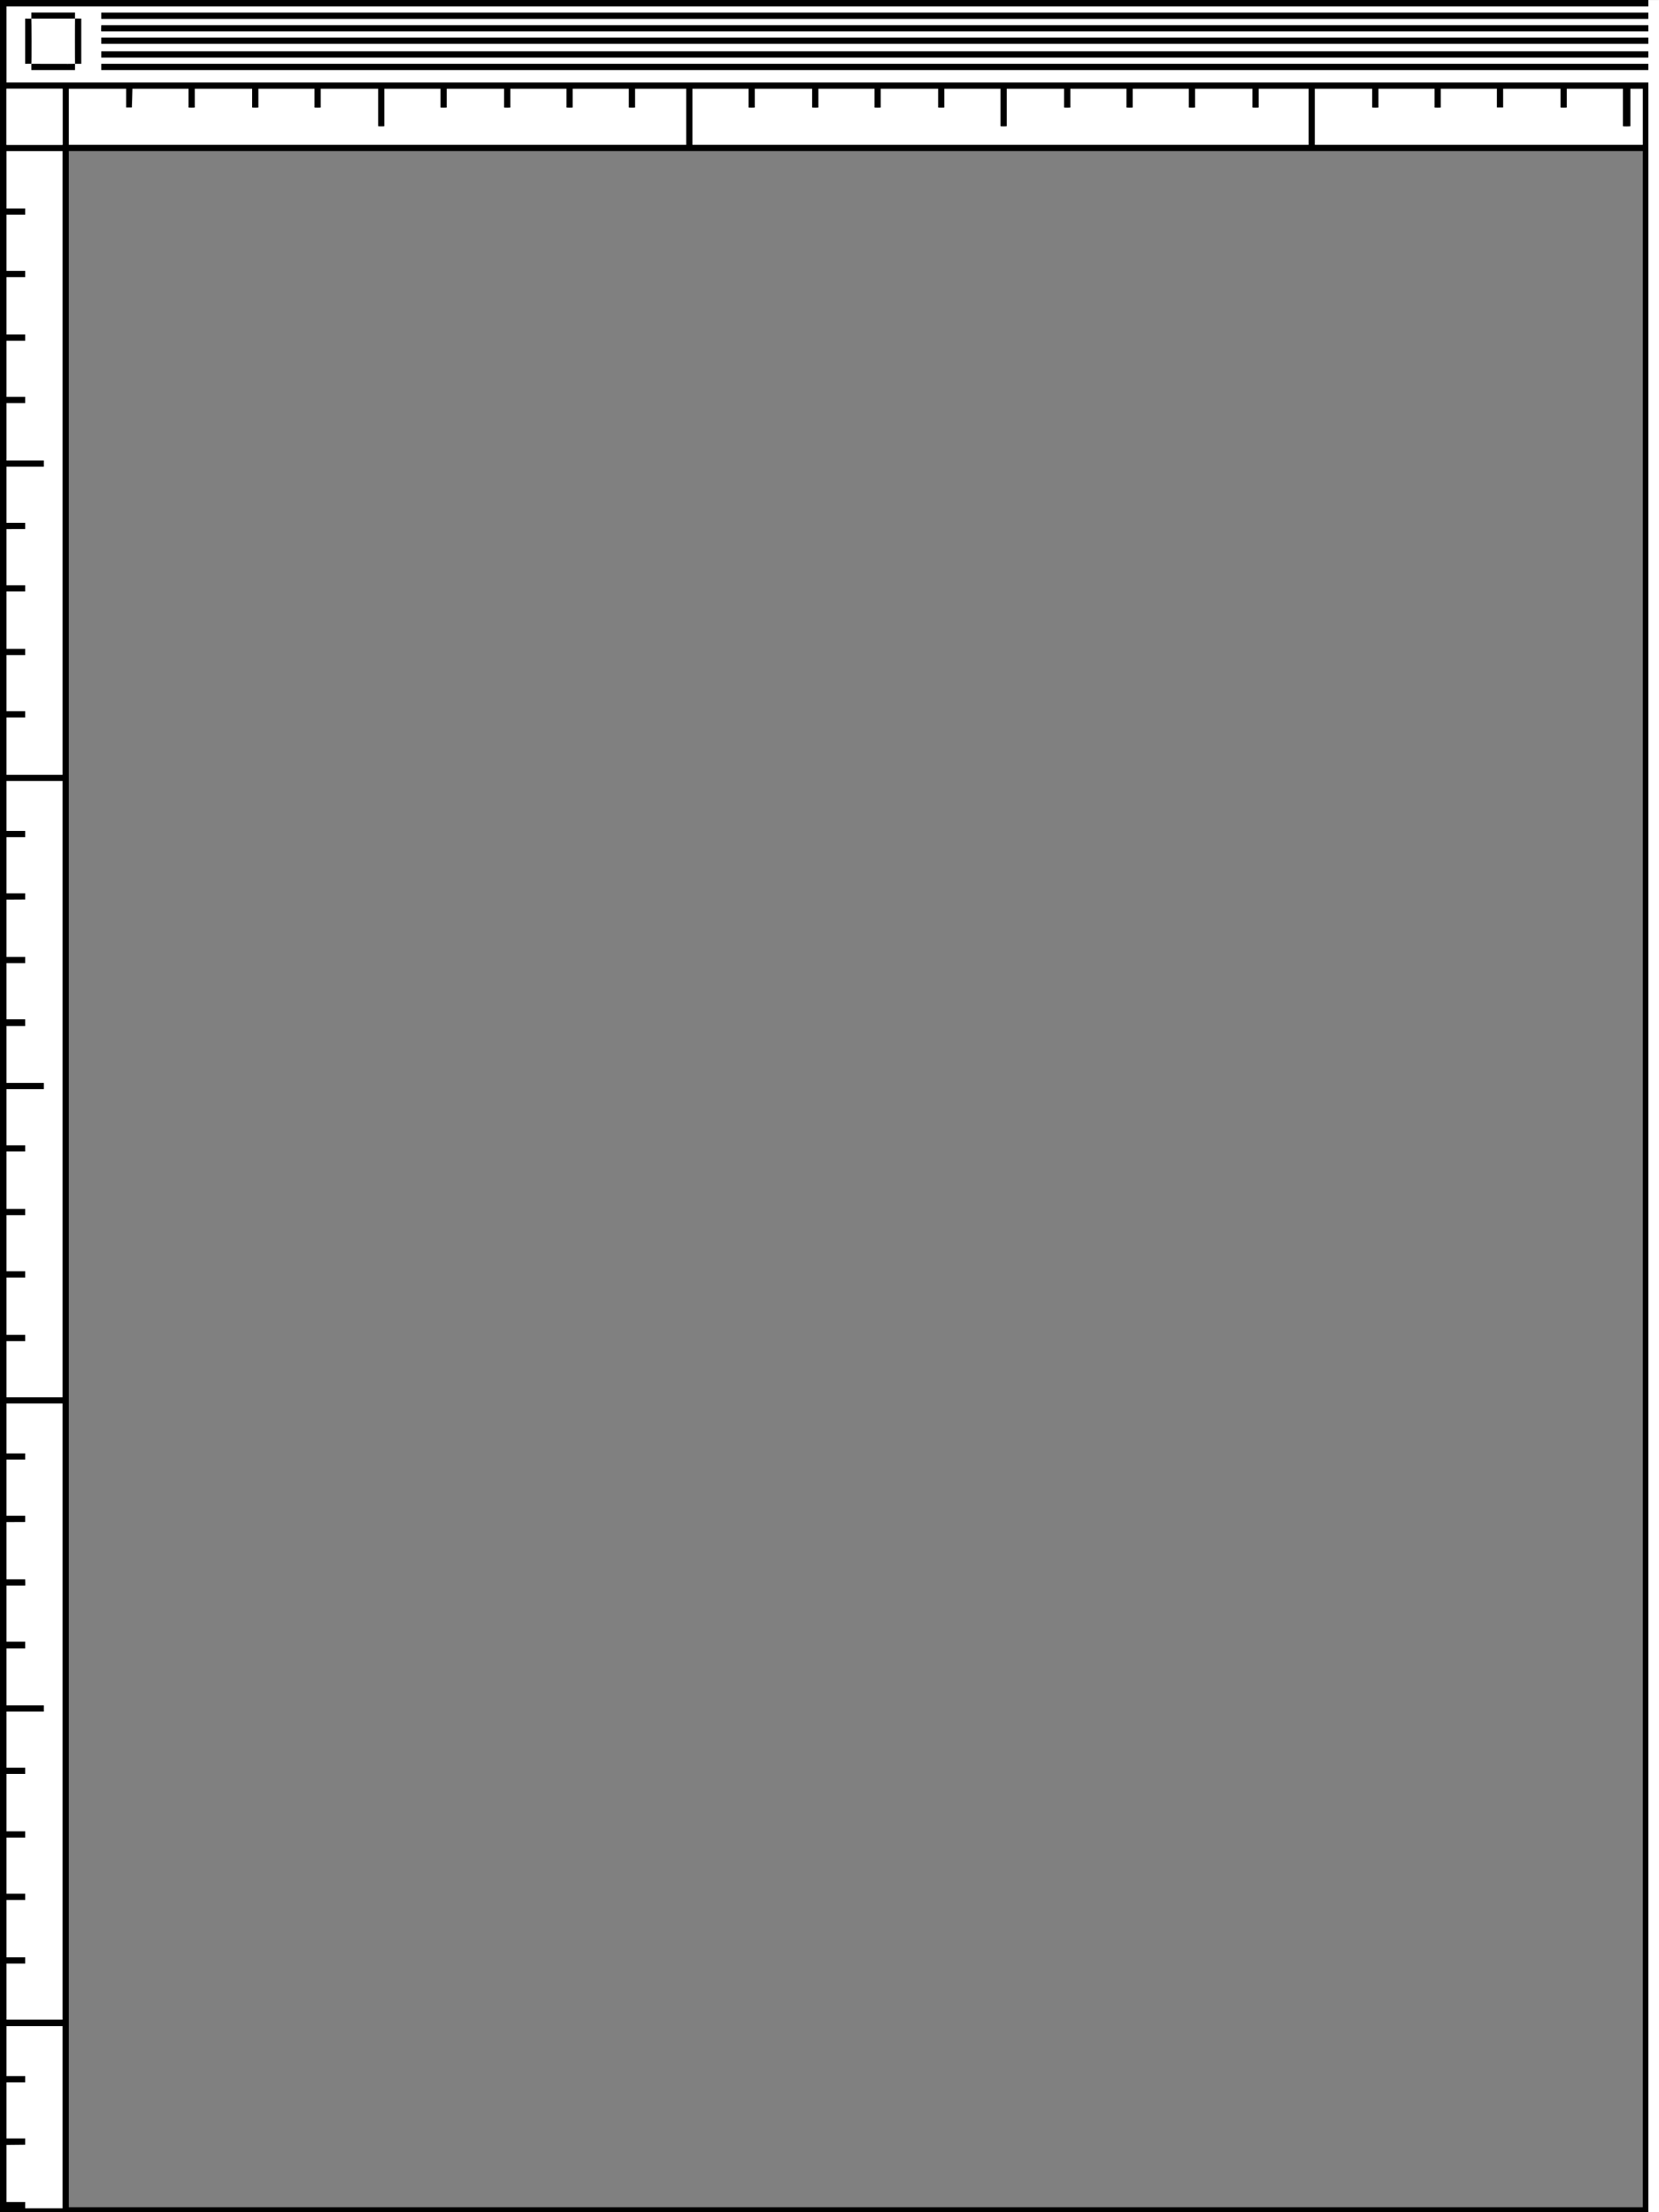 <?xml version="1.0" encoding="UTF-8"?>
<svg id="Ebene_2" xmlns="http://www.w3.org/2000/svg" version="1.1" viewBox="0 0 768 1024">
  <rect x="0" y="0" width="768" height="1024" fill="#808080" stroke="none"/>
  <!-- Generator: Adobe Illustrator 29.5.1, SVG Export Plug-In . SVG Version: 2.1.0 Build 141)  -->
  <defs>
    <style>
      .st0 {
        fill: #fff;
      }
    </style>
  </defs>
  <polygon class="st0" points="30.44 .58 .93 .58 .93 1023.62 30.44 1023.62 30.39 68.47 761.73 69.06 761.76 1024 768.02 1024 768 0 30.44 .58"/>
  <g>
    <path d="M763.06,0v2.98H2.99s0,35.21,0,35.21h760.07v985.81H0V0h763.06ZM28.97,41.08H2.99v25.98h25.98v-25.98ZM58.42,41.08h-26.56v25.98h285.8v-25.98h-23.67v8.66c0,.14-2.89.14-2.89,0v-8.66h-25.98v8.66c0,.14-2.89.14-2.89,0v-8.66h-25.98v8.66c0,.14-2.89.14-2.89,0v-8.66h-26.56v8.66c0,.14-2.89.14-2.89,0v-8.66h-25.98v17.32c0,.14-2.89.14-2.89,0v-17.32h-26.56v8.66c0,.14-2.89.14-2.89,0v-8.66h-25.98v8.66c0,.14-2.89.14-2.89,0v-8.66h-26.56v8.66c0,.14-2.89.14-2.89,0v-8.66h-25.98c.03,1.28-.26,8.66-.26,8.66h-2.63v-8.66ZM346.53,41.08h-25.98v25.98h285.23v-25.98h-23.1v8.66c0,.14-2.89.14-2.89,0v-8.66h-26.56v8.66c0,.14-2.89.14-2.89,0v-8.66h-25.98v8.66c0,.14-2.89.14-2.89,0v-8.66h-25.98v8.66c0,.14-2.89.14-2.89,0v-8.66h-26.56v17.32c0,.14-2.89.14-2.89,0v-17.32h-25.98v8.66c0,.14-2.89.14-2.89,0v-8.66h-26.56v8.66c0,.14-2.89.14-2.89,0v-8.66h-25.98v8.66c0,.14-2.89.14-2.89,0v-8.66h-26.56v8.66c0,.14-2.89.14-2.89,0v-8.66ZM635.22,41.08h-26.56v25.98h151.85v-25.98h-5.77v17.32c0,.17-3.46.17-3.46,0v-17.32h-25.98v8.66c0,.14-2.89.14-2.89,0v-8.66h-26.56v8.66h-2.89v-8.66h-25.98v8.66c0,.14-2.89.14-2.89,0v-8.66h-25.98v8.66c0,.14-2.89.14-2.89,0v-8.66ZM28.97,69.95H2.99v26.56h8.66v2.89H2.99v25.98h8.66v2.89H2.99v26.56h8.66v2.89H2.99v25.98h8.66v2.89H2.99v25.69c0,.06-.06.87,0,.87h17.32v2.89H2.99v25.98h8.66v2.89H2.99v25.98h8.66v2.89H2.99v26.56h8.66v2.89H2.99v25.98h8.66v2.89H2.99v26.56h25.98V69.95ZM760.51,1021.69V70.81c0-.06.06-.87,0-.87H31.86c-.06,0,0,.8,0,.87v950.88h728.65ZM28.97,361.52H2.99v23.1h8.66v2.89H2.99v25.98h8.66v2.89l-8.66.05v26.51h8.66v2.89H2.99v25.98h8.66v3.13H2.99v26.32h17.32v2.89H2.99v25.98h8.66v2.89H2.99v26.56h8.66v2.89H2.99v25.98h8.66v2.89H2.99v26.56h8.66v2.89H2.99v25.98h25.98v-285.23ZM28.97,649.64H2.99v23.1h8.66v2.89H2.99v25.98h8.66v2.89l-8.66.04v26.51h8.66s.14,2.89,0,2.89H2.99v25.98h8.66v3.13H2.99v26.32h17.32v2.89H2.99v25.98h8.66v2.89H2.99v26.56h8.66v2.89H2.99v25.98h8.66v2.89H2.99v26.56h8.66v2.89H2.99v25.98h25.98v-285.23ZM28.97,937.89H2.99v23.1h8.66v2.89H2.99v25.98h8.66v2.89l-8.66.09v26.46h8.66v2.89h17.32v-84.3Z"/>
    <rect x="46.87" y="5.86" width="716.19" height="2.89"/>
    <path d="M763.06,11.63v2.89H46.87c-.14,0,0-2.89,0-2.89h716.19Z"/>
    <rect x="46.87" y="17.41" width="716.19" height="2.89"/>
    <rect x="46.87" y="23.76" width="716.19" height="2.89"/>
    <rect x="46.87" y="29.53" width="716.19" height="2.89"/>
    <path d="M14.53,8.61c.08.12.14,20.83,0,20.92-.62-.08-2.89,0-2.89,0V8.61s2.13.09,2.89,0Z"/>
    <path d="M14.53,8.61v-2.77h20.21s-.08,2.15,0,2.77c-.07.06-20.21,0-20.21,0Z"/>
    <path d="M34.74,29.53c-.04.67,0,2.89,0,2.89H14.53v-2.89s20.26.08,20.21,0Z"/>
    <path d="M34.74,29.53c-.07.02-.07-20.86,0-20.92-.13-.06,2.88,0,2.88,0v20.92h-2.88Z"/>
    <rect class="st0" x="2.99" y="41.08" width="25.98" height="25.98"/>
  </g>
</svg>